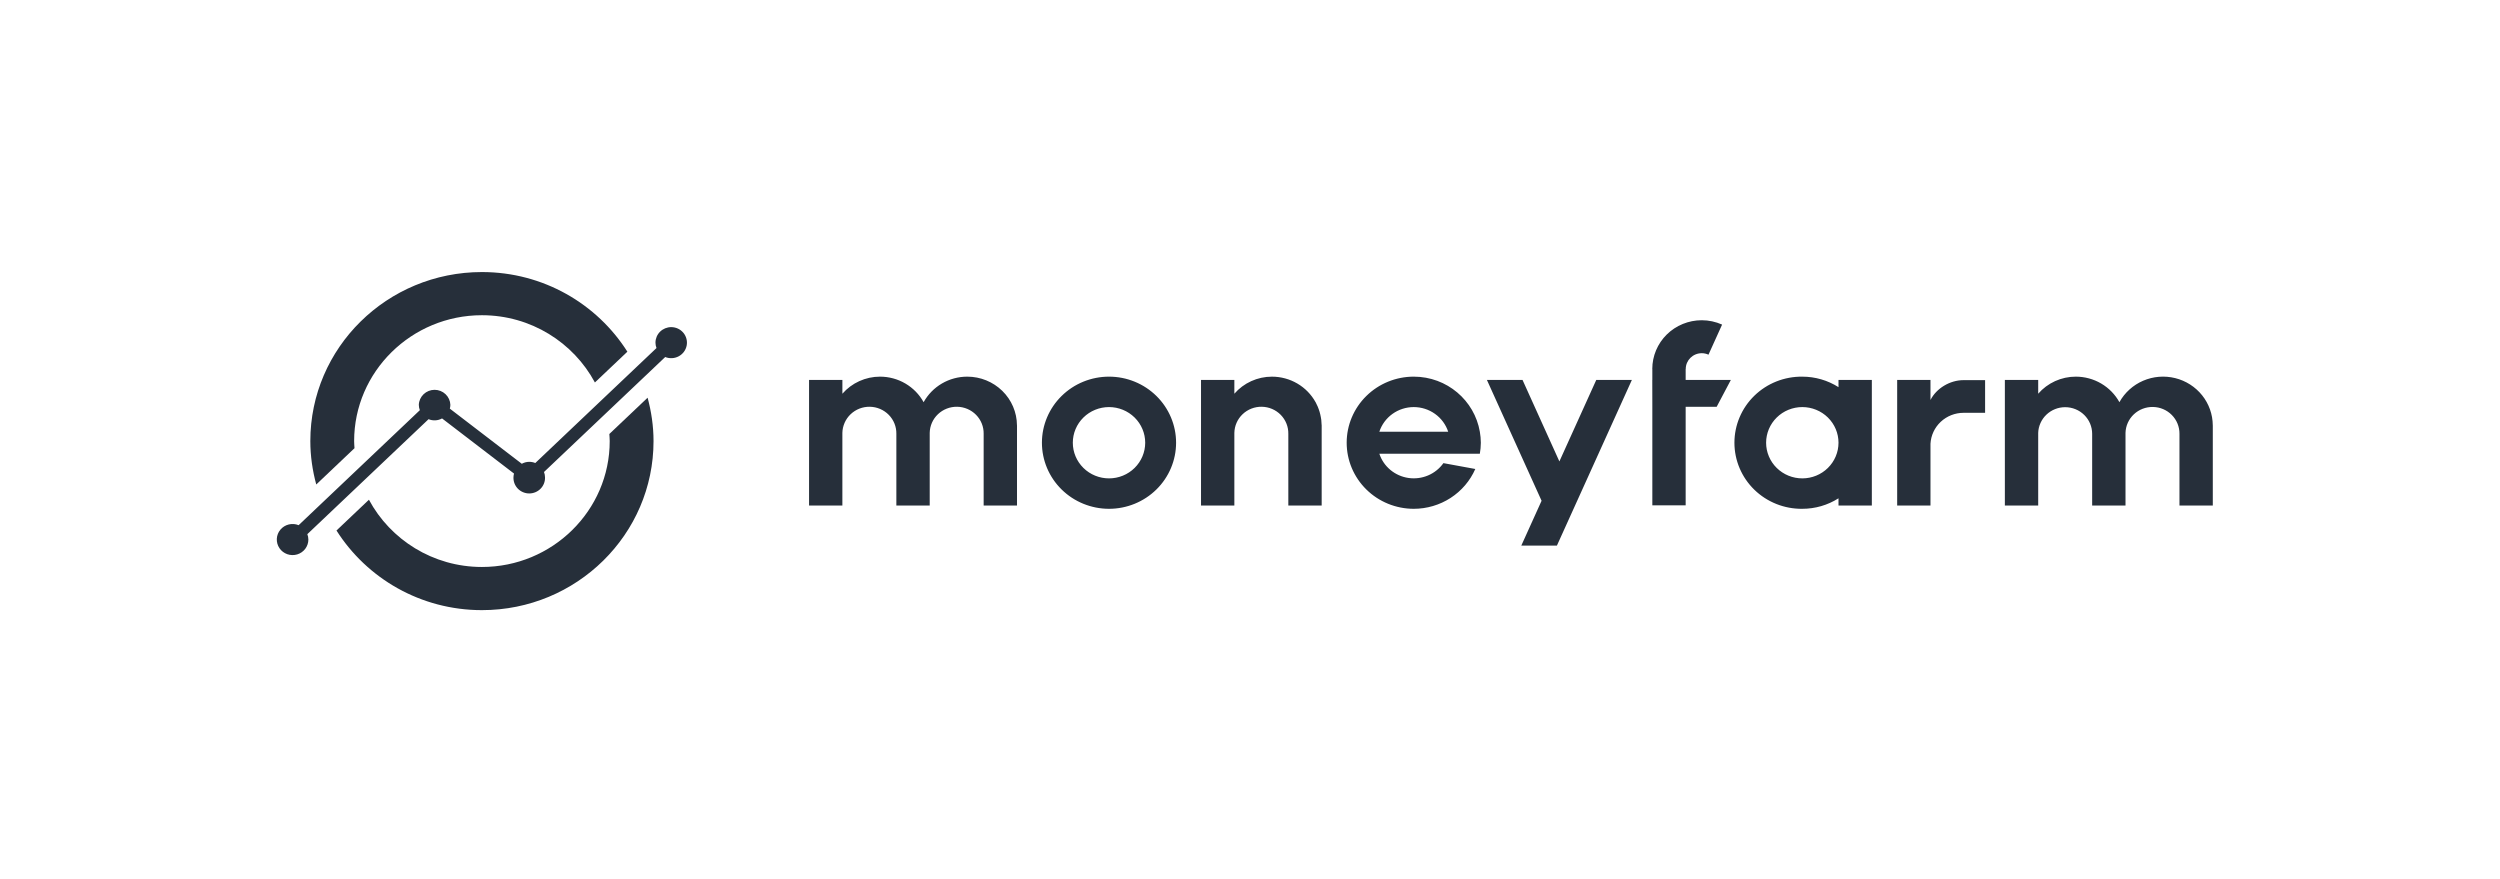<svg width="182" height="64" viewBox="0 0 182 64" fill="none" xmlns="http://www.w3.org/2000/svg">
<path fill-rule="evenodd" clip-rule="evenodd" d="M126.006 27.66H122.716V26.862H122.722C122.722 26.227 123.244 25.713 123.889 25.713C124.064 25.713 124.228 25.753 124.377 25.821L125.369 23.63C124.904 23.422 124.399 23.314 123.889 23.313C122.933 23.313 122.017 23.687 121.341 24.352C120.666 25.018 120.286 25.921 120.286 26.862H120.29V27.66H120.286L120.29 29.617V36.789H122.716V29.617H124.972L126.006 27.66V27.66ZM131.208 34.826C130.862 34.826 130.519 34.759 130.2 34.629C129.88 34.498 129.59 34.307 129.345 34.066C129.1 33.825 128.906 33.539 128.774 33.224C128.641 32.909 128.573 32.572 128.573 32.231C128.573 31.89 128.641 31.553 128.773 31.238C128.906 30.923 129.1 30.637 129.344 30.396C129.589 30.155 129.879 29.963 130.199 29.833C130.519 29.703 130.861 29.635 131.207 29.635C131.906 29.635 132.576 29.909 133.071 30.395C133.565 30.882 133.843 31.542 133.843 32.23C133.843 32.919 133.565 33.579 133.071 34.066C132.577 34.553 131.907 34.826 131.208 34.826ZM133.843 28.185C133.057 27.686 132.143 27.42 131.208 27.421C130.562 27.413 129.921 27.532 129.321 27.77C128.722 28.008 128.177 28.361 127.717 28.809C127.257 29.256 126.892 29.789 126.643 30.377C126.394 30.964 126.266 31.594 126.266 32.231C126.266 32.867 126.394 33.498 126.643 34.085C126.892 34.672 127.257 35.205 127.717 35.653C128.177 36.1 128.722 36.453 129.321 36.691C129.921 36.93 130.562 37.048 131.208 37.041C132.143 37.041 133.058 36.776 133.843 36.276V36.804H136.27V27.657H133.843V28.185ZM70.417 27.42C69.767 27.42 69.13 27.592 68.571 27.919C68.012 28.246 67.553 28.715 67.241 29.277L67.239 29.279C66.928 28.716 66.469 28.247 65.91 27.919C65.351 27.592 64.712 27.42 64.062 27.42C63.542 27.421 63.028 27.532 62.556 27.747C62.084 27.961 61.664 28.274 61.326 28.663V27.657H58.899V36.804H61.325V30.954L61.326 30.957H61.327V31.514C61.336 31.001 61.551 30.512 61.926 30.155C62.3 29.799 62.803 29.603 63.324 29.612C63.845 29.621 64.341 29.833 64.703 30.202C65.065 30.57 65.263 31.066 65.255 31.579V36.804H67.683V31.513C67.692 31 67.908 30.512 68.282 30.155C68.657 29.799 69.16 29.603 69.68 29.612C70.201 29.621 70.697 29.833 71.059 30.202C71.421 30.571 71.619 31.066 71.61 31.579V36.804H74.038V30.986L74.035 30.957C74.028 30.016 73.644 29.117 72.966 28.454C72.288 27.792 71.372 27.42 70.417 27.42ZM161.09 30.957C161.084 30.167 160.812 29.401 160.317 28.781C159.821 28.16 159.13 27.718 158.353 27.526C157.575 27.334 156.755 27.401 156.02 27.718C155.286 28.035 154.679 28.583 154.295 29.276L154.293 29.279C153.982 28.716 153.523 28.247 152.964 27.919C152.405 27.592 151.766 27.42 151.116 27.42C150.596 27.42 150.082 27.532 149.61 27.746C149.138 27.961 148.718 28.274 148.381 28.663V27.657H145.954V36.803H148.381V30.954V30.957L148.383 30.956V31.513C148.399 31.012 148.613 30.536 148.979 30.187C149.345 29.838 149.835 29.643 150.344 29.643C150.865 29.643 151.365 29.847 151.734 30.21C152.102 30.573 152.309 31.066 152.309 31.579V36.804H154.737V31.512C154.751 31.002 154.968 30.517 155.342 30.164C155.716 29.811 156.217 29.618 156.735 29.627C157.253 29.635 157.747 29.845 158.108 30.211C158.47 30.577 158.67 31.069 158.665 31.579V36.804H161.092V30.986L161.09 30.957ZM96.206 30.819C96.204 30.734 96.198 30.649 96.189 30.564C96.18 30.498 96.168 30.435 96.157 30.37C96.133 30.237 96.103 30.105 96.065 29.976C96.046 29.915 96.026 29.856 96.005 29.796C95.981 29.733 95.959 29.669 95.932 29.605C95.907 29.545 95.877 29.487 95.848 29.429C95.823 29.378 95.802 29.325 95.775 29.276L95.774 29.28C95.463 28.717 95.004 28.247 94.444 27.92C93.885 27.593 93.246 27.421 92.596 27.421C92.076 27.421 91.562 27.532 91.09 27.747C90.618 27.961 90.198 28.274 89.861 28.663V27.657H87.434V36.803H89.861V30.954V30.957L89.862 31.513C89.871 31 90.086 30.512 90.461 30.155C90.646 29.978 90.865 29.84 91.105 29.746C91.345 29.653 91.601 29.607 91.859 29.612C92.117 29.616 92.372 29.67 92.608 29.771C92.845 29.873 93.059 30.019 93.238 30.201C93.417 30.384 93.558 30.6 93.653 30.836C93.748 31.073 93.794 31.325 93.79 31.579V36.803H96.218V30.956L96.216 30.957C96.216 30.91 96.208 30.866 96.206 30.819ZM80.736 34.826C80.037 34.826 79.367 34.553 78.873 34.066C78.378 33.579 78.101 32.919 78.101 32.231C78.101 31.542 78.378 30.882 78.873 30.395C79.367 29.909 80.037 29.635 80.736 29.635C81.435 29.635 82.105 29.909 82.599 30.395C83.093 30.882 83.371 31.542 83.371 32.231C83.371 32.919 83.093 33.579 82.599 34.066C82.105 34.553 81.435 34.826 80.736 34.826ZM80.736 27.42C79.441 27.42 78.198 27.927 77.283 28.829C76.367 29.731 75.852 30.955 75.852 32.23C75.852 33.506 76.367 34.73 77.283 35.632C78.198 36.534 79.441 37.041 80.736 37.041C82.031 37.041 83.273 36.534 84.189 35.632C85.105 34.73 85.619 33.506 85.619 32.23C85.619 30.955 85.105 29.731 84.189 28.829C83.273 27.927 82.031 27.42 80.736 27.42ZM100.416 31.429C100.588 30.908 100.923 30.453 101.373 30.131C101.823 29.809 102.365 29.635 102.921 29.635C103.478 29.635 104.02 29.809 104.47 30.131C104.921 30.453 105.256 30.908 105.428 31.429H100.416ZM102.921 27.42C101.626 27.42 100.384 27.927 99.468 28.829C98.552 29.731 98.038 30.955 98.038 32.23C98.038 33.506 98.552 34.73 99.468 35.632C100.384 36.534 101.626 37.041 102.921 37.041C103.874 37.041 104.806 36.766 105.602 36.251C106.398 35.736 107.024 35.003 107.402 34.142L105.081 33.716C104.8 34.111 104.413 34.422 103.963 34.612C103.513 34.803 103.018 34.866 102.533 34.795C102.049 34.724 101.594 34.521 101.22 34.21C100.846 33.898 100.567 33.49 100.416 33.031H107.732C107.776 32.771 107.805 32.504 107.805 32.23C107.803 31.962 107.779 31.694 107.732 31.429C107.343 29.155 105.341 27.42 102.921 27.42ZM113.523 33.592L110.839 27.657H108.246L112.227 36.456L110.75 39.72H113.343L113.523 39.322L114.82 36.457L118.801 27.658H116.209L113.523 33.592ZM142.948 27.674C141.951 27.674 140.967 28.271 140.539 29.12V27.657H138.114V36.803H140.539V32.307C140.571 31.699 140.839 31.126 141.287 30.706C141.735 30.287 142.33 30.053 142.948 30.053H144.515V27.675H142.948V27.674ZM48.867 23.814C48.562 23.814 48.27 23.934 48.054 24.146C47.839 24.358 47.718 24.646 47.718 24.946C47.718 25.085 47.747 25.215 47.793 25.337L44.144 28.798L43.851 29.076L38.969 33.708C38.829 33.65 38.68 33.621 38.529 33.621C38.331 33.621 38.148 33.675 37.986 33.762L32.748 29.749C32.77 29.66 32.787 29.569 32.787 29.471C32.776 29.178 32.651 28.901 32.436 28.697C32.222 28.493 31.936 28.379 31.638 28.379C31.34 28.379 31.054 28.493 30.84 28.697C30.626 28.901 30.5 29.178 30.49 29.471C30.49 29.61 30.518 29.74 30.564 29.862L21.74 38.233C21.512 38.14 21.26 38.122 21.021 38.181C20.782 38.24 20.568 38.373 20.412 38.561C20.255 38.749 20.164 38.981 20.152 39.224C20.14 39.466 20.208 39.706 20.345 39.908C20.482 40.11 20.681 40.263 20.914 40.345C21.146 40.427 21.399 40.432 21.634 40.362C21.87 40.291 22.077 40.148 22.224 39.952C22.37 39.757 22.45 39.52 22.449 39.278C22.449 39.139 22.421 39.009 22.374 38.887L23.856 37.482L26.317 35.148L31.199 30.517C31.357 30.582 31.527 30.61 31.697 30.601C31.867 30.591 32.033 30.544 32.182 30.462L37.42 34.475C37.397 34.564 37.38 34.655 37.38 34.751C37.375 34.903 37.401 35.054 37.456 35.196C37.511 35.338 37.595 35.468 37.702 35.577C37.809 35.687 37.938 35.773 38.08 35.833C38.222 35.892 38.374 35.923 38.529 35.923C38.683 35.923 38.836 35.892 38.978 35.833C39.12 35.773 39.248 35.687 39.355 35.577C39.463 35.468 39.546 35.338 39.602 35.196C39.657 35.054 39.683 34.903 39.677 34.751C39.677 34.614 39.649 34.484 39.603 34.362L48.428 25.991C48.584 26.055 48.753 26.083 48.922 26.074C49.091 26.065 49.256 26.02 49.405 25.941C49.554 25.862 49.684 25.751 49.785 25.617C49.885 25.483 49.955 25.329 49.988 25.165C50.021 25.002 50.017 24.833 49.975 24.671C49.934 24.509 49.858 24.359 49.751 24.23C49.644 24.101 49.509 23.996 49.356 23.924C49.203 23.853 49.036 23.815 48.867 23.814Z" fill="#262F3A"/>
<path fill-rule="evenodd" clip-rule="evenodd" d="M44.36 31.595C44.37 31.767 44.387 31.937 44.387 32.112C44.387 37.164 40.213 41.276 35.084 41.276C31.518 41.276 28.419 39.287 26.858 36.38L24.496 38.621C26.703 42.097 30.614 44.418 35.084 44.418C41.983 44.418 47.577 38.908 47.577 32.112C47.577 31.018 47.417 29.962 47.146 28.953L44.36 31.595ZM25.808 32.629C25.798 32.458 25.781 32.287 25.781 32.112C25.781 27.06 29.955 22.948 35.083 22.948C38.649 22.948 41.748 24.937 43.309 27.844L45.673 25.603C43.467 22.127 39.555 19.806 35.084 19.806C28.184 19.806 22.592 25.315 22.592 32.112C22.592 33.206 22.751 34.262 23.023 35.271L25.808 32.629Z" fill="#262F3A"/>
</svg>
